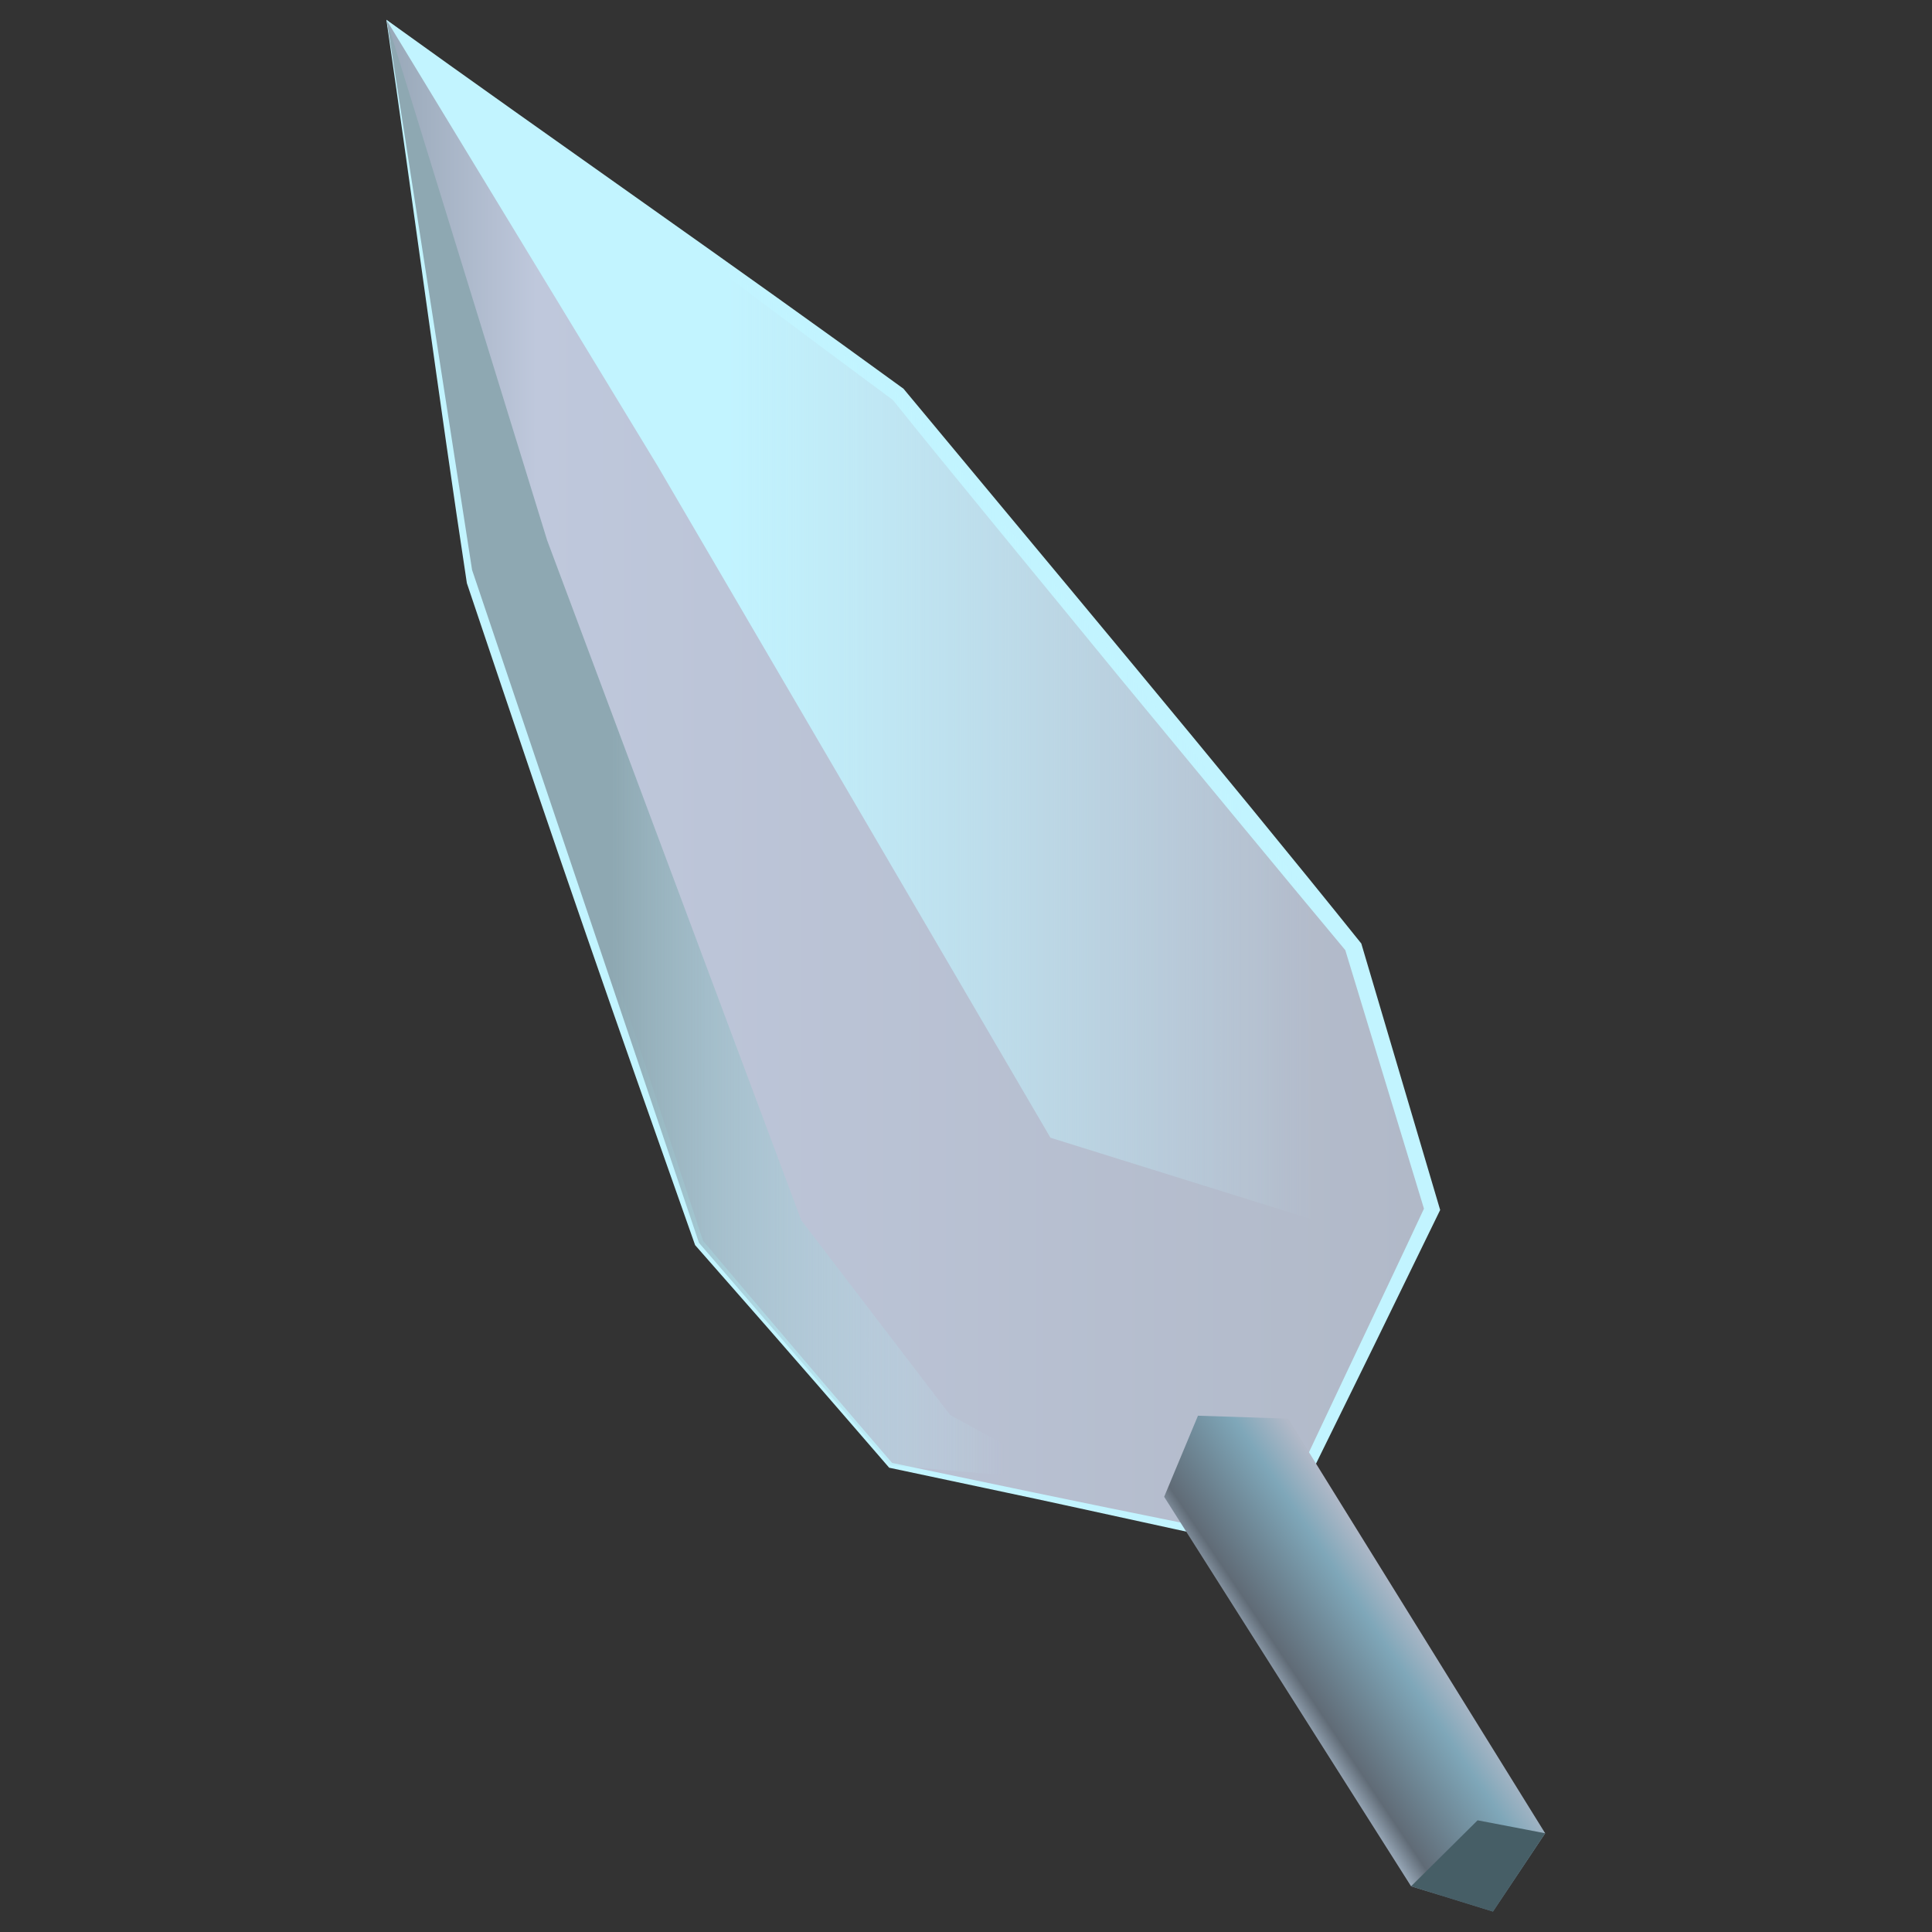 <svg xmlns="http://www.w3.org/2000/svg" xml:space="preserve" id="Layer_1" x="0" y="0" style="enable-background:new 0 0 1000 1000" version="1.1" viewBox="0 0 1000 1000"><rect x="0" y="0" width="1000" height="1000" fill="#333333" stroke="none"/><style>.st0{fill:#5b423b}.st1,.st2{fill:#684d40}.st2{stroke:#000;stroke-miterlimit:10}.st3{fill:#49352e}.st4{fill:#ad7b6c}.st5{fill:#663e37}.st6{fill:#442923}.st7{fill:url(#SVGID_00000167375655808618173290000015840833357935704982_)}.st7,.st8,.st9{clip-path:url(#SVGID_00000067916299493302657060000017841358516410494907_)}.st8{fill:url(#SVGID_00000105399060692462742880000006623787536475706529_)}.st9{fill:url(#SVGID_00000035501155654740771500000010721605469081020037_)}.st10{fill:url(#SVGID_00000091009981300652272980000007134146254984713656_)}.st10,.st11{clip-path:url(#SVGID_00000067916299493302657060000017841358516410494907_)}.st12{fill:#250802}.st13{fill:#755340}.st14{clip-path:url(#SVGID_00000067916299493302657060000017841358516410494907_);fill:url(#SVGID_00000123430433531689419990000016395517065515142549_)}.st15{fill:#170b05}.st16{fill:#1f1413}.st17{fill:#b7aeb7}.st18{fill:#fffeff}.st19,.st20{clip-path:url(#SVGID_00000067916299493302657060000017841358516410494907_);fill:#aa9faa}.st20{fill:#fffeff}.st21{fill:#a8573f}.st22{fill:#ada79d}.st23{fill:#540201}.st24{fill:none}.st25{clip-path:url(#SVGID_00000080890285970234958510000014216856283269497504_)}.st26{fill:url(#SVGID_00000171710419202878162730000000701452949244016783_)}.st27{fill:url(#SVGID_00000125603481349941528960000006066371870076225427_)}.st28{fill:url(#SVGID_00000176752140090118992220000016621935836203904925_)}.st29{fill:url(#SVGID_00000103246545170383067500000000311867519451405213_)}.st30{fill:url(#SVGID_00000021809101610334734210000009933850589918336137_)}.st31{fill:url(#SVGID_00000123420517089723883280000001086971709301485214_)}.st32{fill:url(#SVGID_00000034808869641396825680000013682323198610136763_)}.st33{fill:url(#SVGID_00000060723586748173344750000010068328453765348271_)}.st34{fill:url(#SVGID_00000120557043951804563010000008198742891708398212_)}.st35{fill:url(#SVGID_00000133520335104400796020000003448726827246644899_)}.st36{fill:url(#SVGID_00000133507154156200308690000012061172208610501772_)}.st37{fill:url(#SVGID_00000160887706006732450480000004141677445276586146_)}.st38{fill:url(#SVGID_00000168092339230990802410000015285108763781300099_)}.st39{fill:url(#SVGID_00000053528219798315506880000017318598595281117853_)}.st40{fill:url(#SVGID_00000121262490745433390040000014962952968191386016_)}.st41{fill:url(#SVGID_00000016773871753493773510000014556198443176279952_)}.st42{fill:url(#SVGID_00000164474521854360610040000013656870863797386379_)}.st43{fill:url(#SVGID_00000067943222471614528070000010988003832090914968_)}.st44{fill:url(#SVGID_00000027601814634640573860000018308328331717461679_)}.st45{fill:url(#SVGID_00000089568583283683551280000006429035960921018507_)}.st46{fill:url(#SVGID_00000150096709891163596230000004456908332786492035_)}.st47{fill:url(#SVGID_00000057869548980583474900000018298174884779402941_)}.st48{fill:url(#SVGID_00000022536762972820419070000011495436696705141902_)}.st49{fill:url(#SVGID_00000097460779896858927900000013481946563068953788_)}.st50{clip-path:url(#SVGID_00000146472833970375800650000002901323151156944302_)}.st51{fill:url(#SVGID_00000115510990322231194500000005865220443387607427_)}.st51,.st52,.st53,.st54{clip-path:url(#SVGID_00000101785851182577414920000017330581977758801802_)}.st52{fill:url(#SVGID_00000088093567844341977160000015840236075065339298_)}.st53{fill:url(#SVGID_00000133495618552319221020000007671282523507018922_)}.st54{fill:url(#SVGID_00000087397360591488056240000003681948154550917769_)}.st55{fill:#591d1a}.st55,.st56{clip-path:url(#SVGID_00000101785851182577414920000017330581977758801802_)}.st57{fill:url(#SVGID_00000010287460030507175530000012249085942558096012_)}.st57,.st58,.st59,.st60{clip-path:url(#SVGID_00000047037698232090287970000005996197138341575588_)}.st58{fill:url(#SVGID_00000142153865597983950700000011236046947618060983_)}.st59{fill:url(#SVGID_00000050629319170774272060000000298176939939862195_)}.st60{fill:url(#SVGID_00000062171875777926080360000017808016737529758860_)}.st61,.st62{clip-path:url(#SVGID_00000101785851182577414920000017330581977758801802_);fill:url(#SVGID_00000059295084293814659080000016438687147544790699_)}.st62{fill:#392f27}.st63{clip-path:url(#SVGID_00000168825685356240673620000008485004692652995751_)}.st64{fill:url(#SVGID_00000039125888800361425130000014341209106066379435_)}.st65{clip-path:url(#SVGID_00000017494124920283931540000006294050628264143783_)}.st66{fill:#bce4ed}.st67,.st68{clip-path:url(#SVGID_00000017494124920283931540000006294050628264143783_);fill:#eefdff}.st68{fill:#a1f1f7}.st69{fill:url(#SVGID_00000036228945995086999760000008933188852332172960_)}.st71{fill:url(#SVGID_00000150813138305828875720000012882984223072845988_)}.st72{fill:url(#SVGID_00000181771061802902148270000004739483147927191208_)}.st73{fill:url(#SVGID_00000034805677869506876950000010806595222096931513_)}.st75{fill:#686561}.st76{fill:#474645}.st77{fill:#eac45c}.st78{fill:#a38333}.st79{fill:#f9d373}.st80{fill:#c19a42}.st81{fill:#f9d895}.st82{fill:#7f7f7f}.st83{fill:#fff5bb}.st84{fill:#aa884d}.st85{fill:#c69e4e}.st86{fill:#edc885}.st87{fill:#ccab69}.st88{fill:#cc2795}.st89{fill:#501507}.st90{fill:#6d2f22}.st91{fill:#edc885}.st91,.st92,.st93{clip-path:url(#SVGID_00000088833864683905906860000015024003046082881426_)}.st92{fill:#ffd599}.st93{fill:#ffe9cc}.st94{fill:#ff3bbe}.st95{fill:url(#SVGID_00000114782770111699807150000018198431710285451711_)}.st96{fill:url(#SVGID_00000142888190064291353410000011071142755895742345_)}.st97{fill:#967230}.st98{fill:#efd297}.st99{fill:url(#SVGID_00000011024493582085207150000006267195841491102128_)}.st100{fill:#5379bb}.st101{fill:url(#SVGID_00000036968198390169042520000008526636964515216286_)}.st102{fill:url(#SVGID_00000175300942051188081730000006593538890982436792_)}.st103{fill:#597ebe}.st104{fill:url(#SVGID_00000090990502090442916880000004855517232185366712_)}.st105{fill:url(#SVGID_00000158732840075503393260000011104955300839382160_)}.st106{fill:#42689b}.st107{fill:#a8dde9}.st108{fill:url(#SVGID_00000064311681273018655290000004529320575439663292_)}.st109{fill:#86cebd}.st110{fill:url(#SVGID_00000041985967786310381350000005809567074693463213_)}.st111{fill:url(#SVGID_00000076567590449170964750000010784223135869569713_)}.st112{fill:url(#SVGID_00000098923383025784299720000011258898184022215056_)}.st113{fill:url(#SVGID_00000045589757619463698480000000102095369572139163_)}.st114{fill:url(#SVGID_00000090289661723758242640000010312734049965551015_)}.st115{fill:url(#SVGID_00000075865040398350894580000011220536249296900481_)}.st116{fill:url(#SVGID_00000075863206146884408160000005625309376810688916_)}.st117{fill:url(#SVGID_00000133516325259627824970000004130582196296870308_)}.st118{fill:url(#SVGID_00000165943751187278226360000001440125641312493972_)}.st119{fill:url(#SVGID_00000098220726765941808500000003960428847432389308_)}.st120{fill:url(#SVGID_00000000942456855409465540000012316562557780031925_)}.st121{fill:url(#SVGID_00000061444144630001121930000006020518033415856530_)}.st122{fill:#c4d1d3}.st123{opacity:.61;fill:#e3f4fb}.st124{fill:#adbbb8}.st125{fill:url(#SVGID_00000159441849582899595290000003798973290345552285_)}.st126{fill:url(#SVGID_00000077293490477920961550000004159646574287031452_)}.st127{fill:url(#SVGID_00000165222366033416968720000007129911493033922691_)}.st128{fill:url(#SVGID_00000137124253372780551060000004810824097880374681_)}.st129{fill:url(#SVGID_00000052067679731308109580000015162152210198824323_)}.st130{fill:url(#SVGID_00000093888639093843706400000014201821576917131683_)}.st131{fill:url(#SVGID_00000103974624132101668750000001758574190345619597_)}.st132{fill:url(#SVGID_00000034787673032064599240000007450578432471178417_)}.st133{fill:url(#SVGID_00000005228553917477719520000007802997189049457828_)}.st134{fill:#365866}.st135{fill:#f3fcff}.st136{fill:url(#SVGID_00000074416203921847818050000016530490654513233559_)}.st137{fill:url(#SVGID_00000090281090206820371850000009707446939947472018_)}.st138{fill:url(#SVGID_00000083072781078646202780000016567655111837657494_)}.st139{fill:url(#SVGID_00000018205155832840542620000011452376428603871415_)}.st140{fill:url(#SVGID_00000112624712552473658560000017439895499066397586_)}.st141{fill:url(#SVGID_00000056419039430363452820000011917776520620341176_)}.st142{fill:url(#SVGID_00000072969836794814047190000013588117932592070038_)}.st143{fill:url(#SVGID_00000131364707858616761640000013653833349712761273_)}.st144{fill:url(#SVGID_00000143593627148677476690000001285990115271678621_)}.st145{fill:#60472c}.st146{fill:none;stroke:url(#SVGID_00000098940296138354451260000000283347537294631599_);stroke-width:51;stroke-miterlimit:10}.st147{fill:#ffe2b0}.st148{fill:#917344}.st149{fill:url(#SVGID_00000120545964736853165460000004395011535417424039_)}.st150{fill:#18161c}.st150,.st151,.st152{clip-path:url(#SVGID_00000108991431423358582170000008462746146914945669_)}.st151{fill:#363649}.st152{fill:#797582}.st153{fill:#24202b}.st154{fill:#a7a5af}.st155{fill:#6b4b24}.st156{fill:#fbc66f}.st157{fill:url(#SVGID_00000110453742504814236710000001254966644593256376_)}.st158{fill:#b78d55}.st159{fill:#fd9}.st160{fill:#edda8c}.st161{opacity:.44;fill:#604930}.st162{fill:#d8a664}.st163{fill:#cca162}.st164{fill:#4c3a22}.st165{fill:#ffe1b6}.st166{fill:#a57e50}.st167{fill:#99794b}.st168{opacity:.54;fill:#fd9}.st169{fill:#565656;stroke:#232635;stroke-width:5;stroke-miterlimit:10}.st170{opacity:.43;fill:#353535}.st171{fill:#727271}.st172{fill:#22323a}.st173{fill:#565656}.st174{fill:#b0b2b7}.st175,.st176{opacity:.5;fill:#b0b2b7}.st176{opacity:.26}.st177{fill:#9ca090}.st178{fill:#1c1c1b}.st179{fill:#d2d6c4}.st180{fill:#d2d6c8}.st181{fill:#636657}.st182{fill:url(#SVGID_00000124159010977641480450000014807990702204077230_)}.st183{fill:#918154}.st184{fill:#c1ad6b}.st185{fill:#665832}.st186{fill:#16140d}.st187{fill:#d3bd7f}.st188{fill:#f2dca5}.st189{fill:#80847c}.st190{fill:#5b5e58}.st191{fill:url(#SVGID_00000098903591946058385220000010607553554625098424_)}.st192{fill:#181918}.st193{fill:#343533}.st194{fill:#92a097}.st195{fill:#aeb7af}.st196{opacity:.38;fill:#343533}.st197{fill:url(#SVGID_00000173146671784733748000000003808539247600839063_)}.st198{opacity:.67;fill:url(#SVGID_00000142872606660533742250000014828775314275309458_)}.st199{fill:url(#SVGID_00000111900007134950805200000007790497866094546051_)}.st200{opacity:.67;fill:url(#SVGID_00000113327600129627075860000005389919210167349183_)}.st201{clip-path:url(#SVGID_00000006678446892526704780000016266505267990363523_);fill:#885baf}.st202{fill:#735099}.st202,.st203,.st204{clip-path:url(#SVGID_00000006678446892526704780000016266505267990363523_)}.st204{opacity:.4}.st205{fill:none;stroke:#735099;stroke-width:5;stroke-miterlimit:10}.st206{opacity:.38;clip-path:url(#SVGID_00000006678446892526704780000016266505267990363523_);fill:#735099}.st207{fill:#3f285e}.st208{fill:#af8080}.st208,.st209,.st210,.st211{clip-path:url(#SVGID_00000152983519065138063110000009749125087244123285_)}.st210{fill:#9b7272}.st211{opacity:.64;fill:none;stroke:#bc8f8f;stroke-width:6;stroke-miterlimit:10}.st212{fill:#7f5757}.st213{fill:#b7aeae}.st213,.st214,.st215,.st216{clip-path:url(#SVGID_00000165209638654772360290000017438712168281208469_)}.st215{fill:#afa0a0}.st216{opacity:.64;fill:none;stroke:#bc8f8f;stroke-width:6;stroke-miterlimit:10}.st217{fill:#898585}.st218{fill:#684638}.st219{fill:#3f251c}.st220{fill:url(#SVGID_00000149375811841883346840000013685309391346384307_)}.st221{fill:#b2afad}.st222{fill:#868893}.st223{fill:url(#SVGID_00000046339282043013379620000017851640052516704442_);stroke:url(#SVGID_00000115475734167127145220000000234259845103094443_);stroke-miterlimit:10}.st224{fill:#847661}.st225{fill:url(#SVGID_00000081606066222397929520000010963241692342035887_)}.st226{fill:#474f56}.st227{fill:url(#SVGID_00000105422725643026568310000014176755142672929719_)}.st228{fill:#adcbdb}.st229{fill:url(#SVGID_00000006701197754296980320000018049453812643283611_)}.st229,.st230,.st231,.st232,.st233,.st234{clip-path:url(#SVGID_00000101810274821979470140000016778286347359986346_)}.st230{fill:url(#SVGID_00000042008699573188158110000009214204721690970534_)}.st231{fill:#7a302e}.st232{fill:url(#SVGID_00000183934137613122677780000007065419843826584731_)}.st233{fill:url(#SVGID_00000021099746871133373270000011746811775245670537_)}.st234{fill:url(#SVGID_00000060728299763220144500000002039603614097669290_)}.st235{fill:url(#SVGID_00000066495850922494040650000014170116291705398450_)}.st236{fill:url(#SVGID_00000044887300722919031610000008333142953480586145_)}.st237{fill:url(#SVGID_00000110445668585335895490000013724969526266336701_)}.st238{fill:none;stroke:#442923;stroke-width:7;stroke-miterlimit:10}.st239{fill:#241a19}.st240{fill:#19100f}.st241{fill:#231813}.st242{fill:#150a07}.st243{fill:#2c2017}.st244{fill:#1e160e}.st245{fill:#3e342a}.st246{fill:#33241e}.st247{fill:#2c1d17}.st248{fill:#1d100b}.st249{fill:#160a06}.st250{fill:#251912}.st251{clip-path:url(#SVGID_00000023246037333321218870000013163405589316807853_)}.st252{fill:#73623f}.st253{fill:#b09f83}.st254{fill:#89624c}.st255{fill:#4d4943}.st256{fill:#2c3635}.st257{fill:#425654}.st258{fill:#030100}.st259{fill:#b9b399}.st260{fill:#713a1d}.st261{fill:#4b1514}.st262{fill:#423831}.st263{fill:#837267}.st264{fill:#604739}.st265{fill:url(#SVGID_00000037690384294982732880000007281488180675583900_)}.st266{fill:#473126}.st267{fill:#c6c0b3}.st268{fill:url(#SVGID_00000167356502388258159100000000835760716582097328_)}.st269{fill:#89754c}.st270{fill:#dbba82}.st271{fill:#42331b}.st272{fill:#3f2b21}.st273{fill:#9e7e71}.st274{fill:url(#SVGID_00000036242951683222382920000000989030753206378384_)}.st275{fill:url(#SVGID_00000005989385749496609810000003885794339865358230_)}.st276{fill:url(#SVGID_00000015317295446718958120000002544684788046489497_)}.st277{fill:url(#SVGID_00000097476261034737350300000005759167301800639147_)}.st278{fill:#5479bc}.st279{fill:url(#SVGID_00000163034355843890321820000001078557805807618487_)}.st280{fill:url(#SVGID_00000170988587953202887000000014722062188184488119_)}.st281{fill:#597ebf}.st282{fill:url(#SVGID_00000008844088468370223210000014659566701297164430_)}.st283{fill:url(#SVGID_00000133523164745622894830000017764319116196533692_)}.st284{fill:#43689c}.st285{fill:#f59fb9}.st286{fill:url(#SVGID_00000067951430172050257350000005941260103576490911_)}.st287{fill:url(#SVGID_00000113313850439849918000000008050941675867449006_)}.st288{fill:url(#SVGID_00000013167445920196375910000011946803932274151099_)}.st289{fill:url(#SVGID_00000034061717745375710840000013636410737306445728_)}.st290{fill:url(#SVGID_00000112623515269534176670000016243383802753756848_)}.st291{fill:url(#SVGID_00000128449731898903078110000004251934546949963419_)}.st292{fill:url(#SVGID_00000183970069687280914680000004659340098681285271_)}.st293{fill:url(#SVGID_00000023998488280225283940000017942167441882954144_)}.st294{fill:url(#SVGID_00000183234796573477920370000003896333498012233145_)}</style><linearGradient id="SVGID_00000032621796267765672260000000445470913964649618_" x1="200.226" x2="741.229" y1="405.256" y2="405.256" gradientUnits="userSpaceOnUse"><stop offset="0" style="stop-color:#98a8b8"/><stop offset=".143" style="stop-color:#bfc8dc"/><stop offset=".987" style="stop-color:#b1b9c8"/></linearGradient><path d="m200.23 10.59 45.03 290.37L361.8 643.3l99.17 115.14 196.74 41.48 83.52-174-40.9-136.28-235.81-285.87z" style="fill:url(#SVGID_00000032621796267765672260000000445470913964649618_)"/><path d="M200.46 10.97c15.66 95.19 33.38 194.34 48.46 289.42 9.83 27.44 26.21 76.49 36.6 106.24 10.39 30.7 25.85 76.2 36.08 107.1 9.08 27.36 33.11 100.54 42.37 128.83l-.43-.75 24.52 29.02c22.87 26.95 50.87 59.93 73.96 86.72l-.75-.45c43.8 9.19 103.8 21.72 147.68 30.53l49.27 9.96-2.63 1.3c22.78-49.97 59.22-125.51 82.11-174.68l-.22 2.83-41.42-136.13.83 1.56c-29.64-35.46-88.75-107.09-118.15-142.73-28.06-34.36-91.46-111.23-116.59-142.71C377.22 144.3 285.27 73.97 200.46 10.97zm-.47-.76c85.97 61.93 182.02 128.55 267.66 190.99 74.55 89.79 164.02 196.23 236.96 287.16l40.38 136.44.44 1.48c-10.92 22.28-32.02 65.83-43.01 88.07l-42.57 86.61-.83 1.69-1.8-.39c-24.54-5.52-73.68-16.07-98.21-21.5-24.76-5.48-74-15.76-98.77-21.07-15-17.3-35.25-40.83-50.09-57.74-12.42-14.36-37.58-42.88-50.07-57.15l-.28-.31-.16-.44-30.08-85.26c-16.25-46.25-35.98-103.19-51.71-149.53-10.51-30.92-25.74-76.37-36.2-107.42-14.53-95.49-27.76-196.1-41.66-291.63z" style="fill:#c2f4ff"/><linearGradient id="SVGID_00000158737972272906963070000010528597989996323457_" x1="200.226" x2="732.375" y1="328.812" y2="328.812" gradientUnits="userSpaceOnUse"><stop offset=".329" style="stop-color:#c2f4ff"/><stop offset=".902" style="stop-color:#c2f4ff;stop-opacity:0"/></linearGradient><path d="M200.23 10.59 340.3 241.04l203.41 347.84 148.37 46.3 21.33 11.85 18.96-18.96-32.04-138.43-235.81-285.87z" style="fill:url(#SVGID_00000158737972272906963070000010528597989996323457_)"/><linearGradient id="SVGID_00000109011039274297478930000008946606195384492217_" x1="200.226" x2="554.597" y1="388.664" y2="388.664" gradientUnits="userSpaceOnUse"><stop offset=".329" style="stop-color:#8ea8b2"/><stop offset=".902" style="stop-color:#c2f4ff;stop-opacity:0"/></linearGradient><path d="m200.23 10.59 82.96 269.04 131.55 352 77.04 100.74 62.82 34.37-93.63-8.3L361.8 643.3 244.34 294.99z" style="fill:url(#SVGID_00000109011039274297478930000008946606195384492217_)"/><linearGradient id="SVGID_00000025410092900245990630000004759720960835566738_" x1="666.529" x2="734.595" y1="881.125" y2="835.481" gradientUnits="userSpaceOnUse"><stop offset="0" style="stop-color:#98a8b8"/><stop offset=".138" style="stop-color:#606b76"/><stop offset=".716" style="stop-color:#7fa7b9"/><stop offset=".987" style="stop-color:#b1b9c8"/></linearGradient><path d="m799.77 948.89-27.02 40.52-42.38-13.08-127.81-201.59 17.51-41.97 46.66 1.51z" style="fill:url(#SVGID_00000025410092900245990630000004759720960835566738_)"/><path d="m799.77 948.89-27.02 40.52-42.38-13.08 34.43-34.14z" style="fill:#465e66"/></svg>
